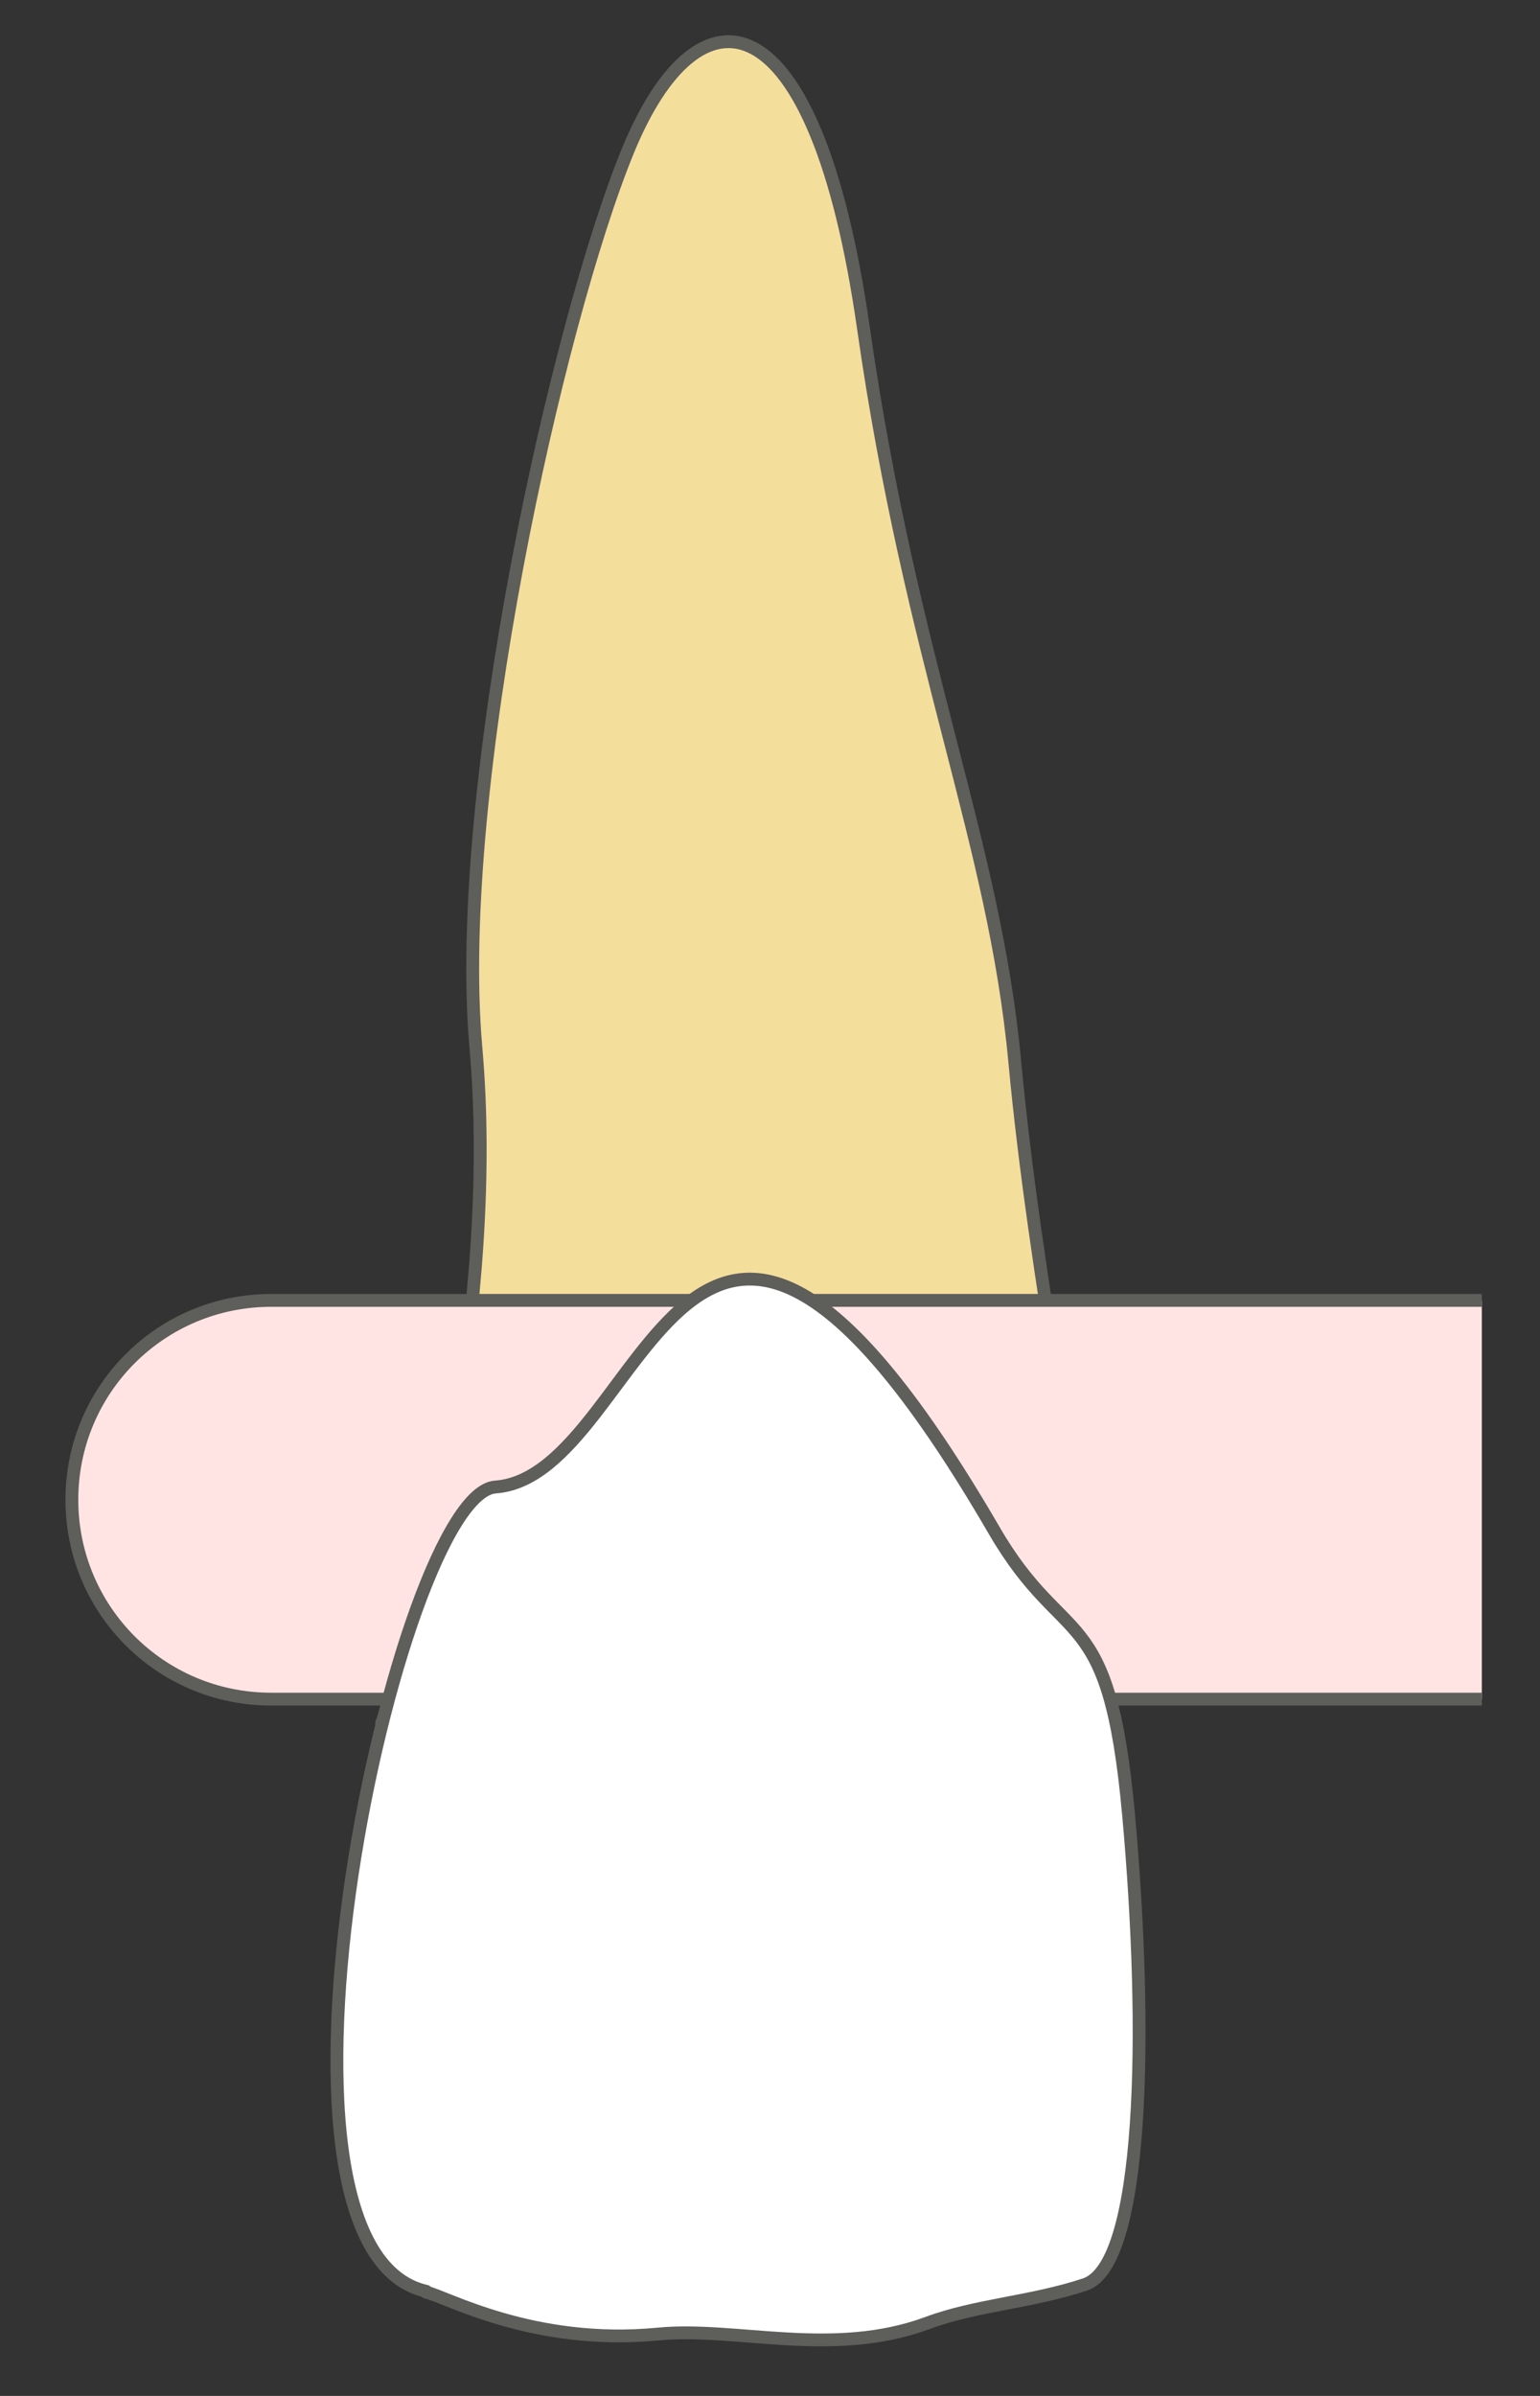 <svg width="18" height="28" viewBox="0 0 18 28" fill="none" xmlns="http://www.w3.org/2000/svg">
<rect x="0" y="0" width="18" height="28" fill="#333333" stroke="none"/>
<path d="M12.921 20.137C12.671 17.587 12.101 14.987 11.861 12.407C11.621 9.827 10.651 7.747 10.091 3.827C9.531 -0.083 8.171 -0.263 7.341 1.757C6.511 3.777 5.301 9.227 5.561 12.227C5.831 15.227 4.981 18.707 4.461 20.137H12.911H12.921Z" fill="#F4DE9C" stroke="#5E5E5A" stroke-width="0.15" stroke-linecap="round" stroke-linejoin="round"/>
<path d="M17.32 15.197H3.17C1.88 15.197 0.84 16.237 0.84 17.527C0.84 18.817 1.88 19.857 3.17 19.857H17.32" fill="#FFE4E3"/>
<path d="M17.32 15.197H3.17C1.88 15.197 0.84 16.237 0.84 17.527C0.84 18.817 1.88 19.857 3.17 19.857H17.32" stroke="#5E5E5A" stroke-width="0.15" stroke-miterlimit="10"/>
<path d="M4.981 26.788C5.211 26.837 6.231 27.418 7.691 27.277C8.601 27.188 9.731 27.558 10.841 27.148C11.401 26.938 12.051 26.907 12.681 26.698C13.371 26.468 13.421 23.747 13.191 21.207C12.961 18.668 12.451 19.317 11.621 17.887C8.001 11.658 7.581 17.247 5.791 17.378C4.651 17.457 2.731 26.267 4.981 26.777V26.788Z" fill="white" stroke="#5E5E5A" stroke-width="0.15" stroke-linecap="round" stroke-linejoin="round"/>
</svg>
